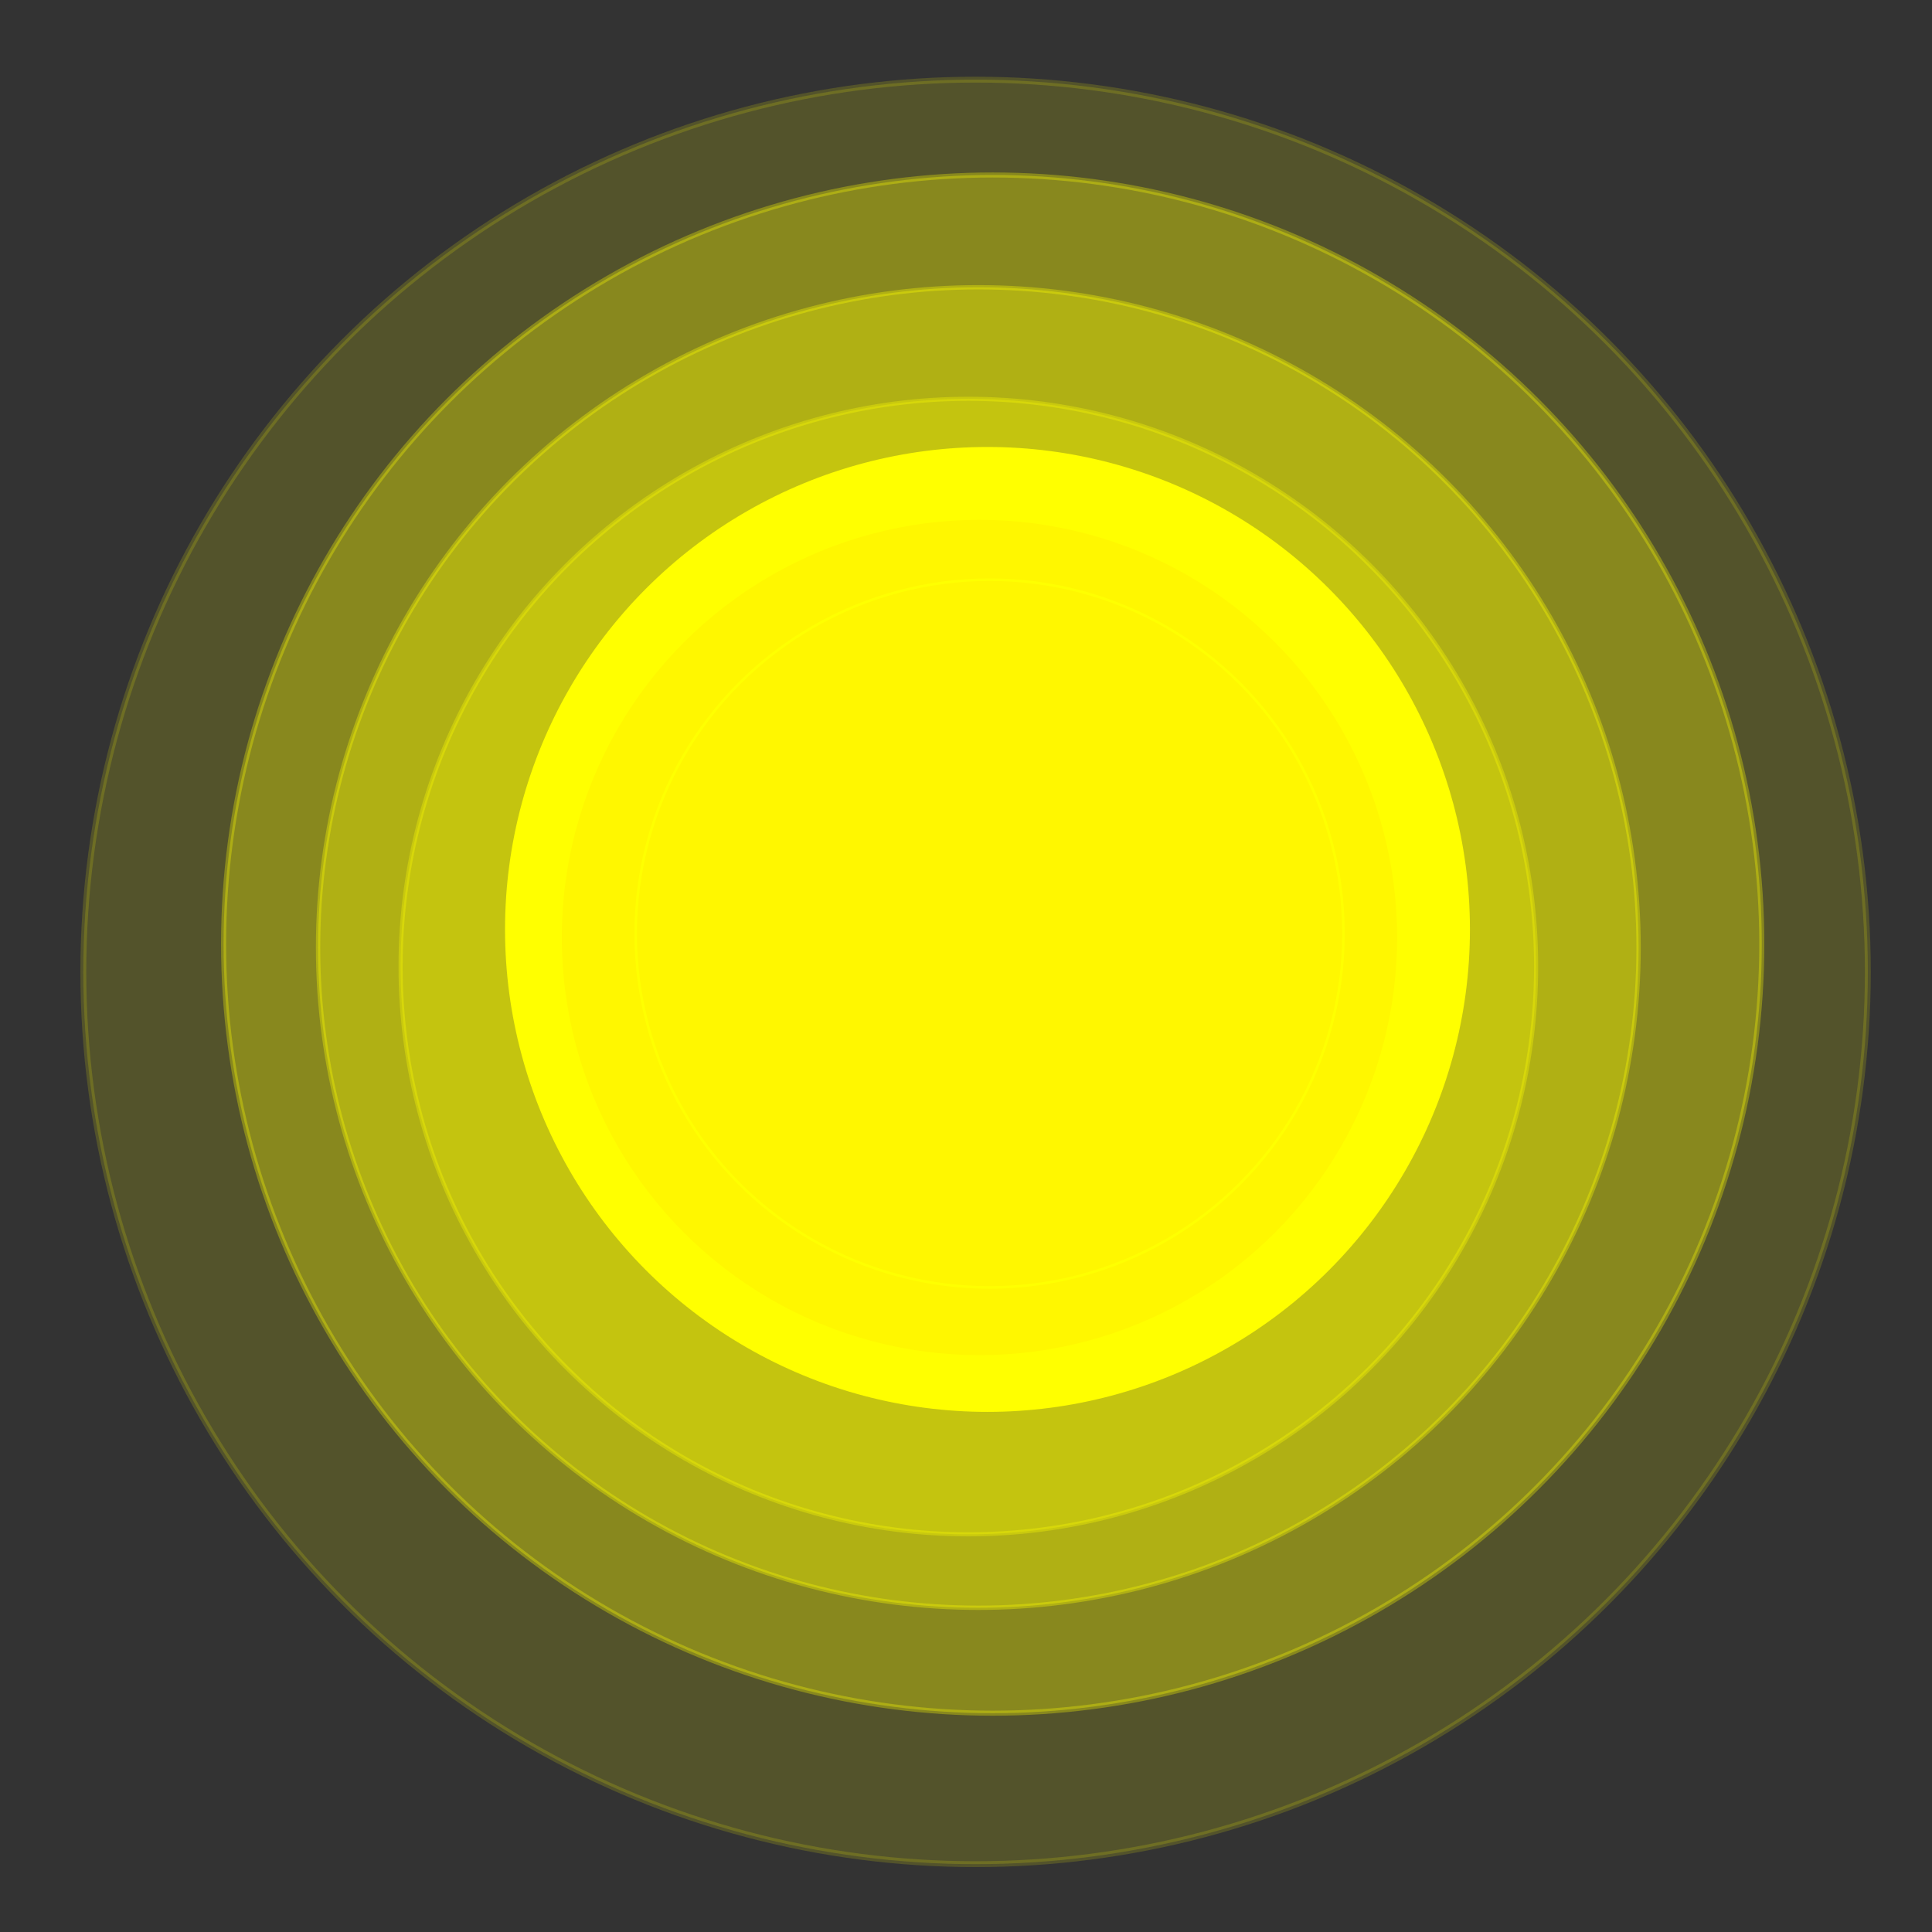 <svg xmlns="http://www.w3.org/2000/svg" viewBox="0 0 184 184" height="695.433" width="695.433" xmlns:v="https://vecta.io/nano"><rect x="0" y="0" width="184" height="184" fill="#333333" stroke="none"/><style><![CDATA[.B{stroke-linejoin:round}.C{color-interpolation-filters:sRGB}]]></style><defs><filter height="1.08" y="-.04" width="1.241" x="-.12"  class="C"><feGaussianBlur stdDeviation=".342"/></filter><filter height="1.365" y="-.182" width="2" x="-.5"  class="C"><feGaussianBlur stdDeviation="1.56"/></filter></defs><g fill="#ff0" stroke="#ff0" class="B"><circle cx="92.913" cy="92.562" r="84.977" opacity=".159" stroke-width=".558"/><circle cx="94.541" cy="89.913" r="73.248" opacity=".311" stroke-width=".481"/><circle cx="93.174" cy="90.24" r="62.882" opacity=".334" stroke-width=".413"/><circle cx="94.046" cy="88.517" r="45.783" stroke-width=".33"/><circle cx="92.223" cy="92.053" r="54.073" opacity=".314" fill-opacity=".825" stroke-width=".39"/></g><g fill="#fff700" class="B"><circle cx="93.282" cy="89.284" r="39.921" stroke="#ff0" stroke-width=".288"/><circle cx="94.246" cy="88.911" r="33.703" stroke="#ff0" stroke-width=".243"/></g></svg>
